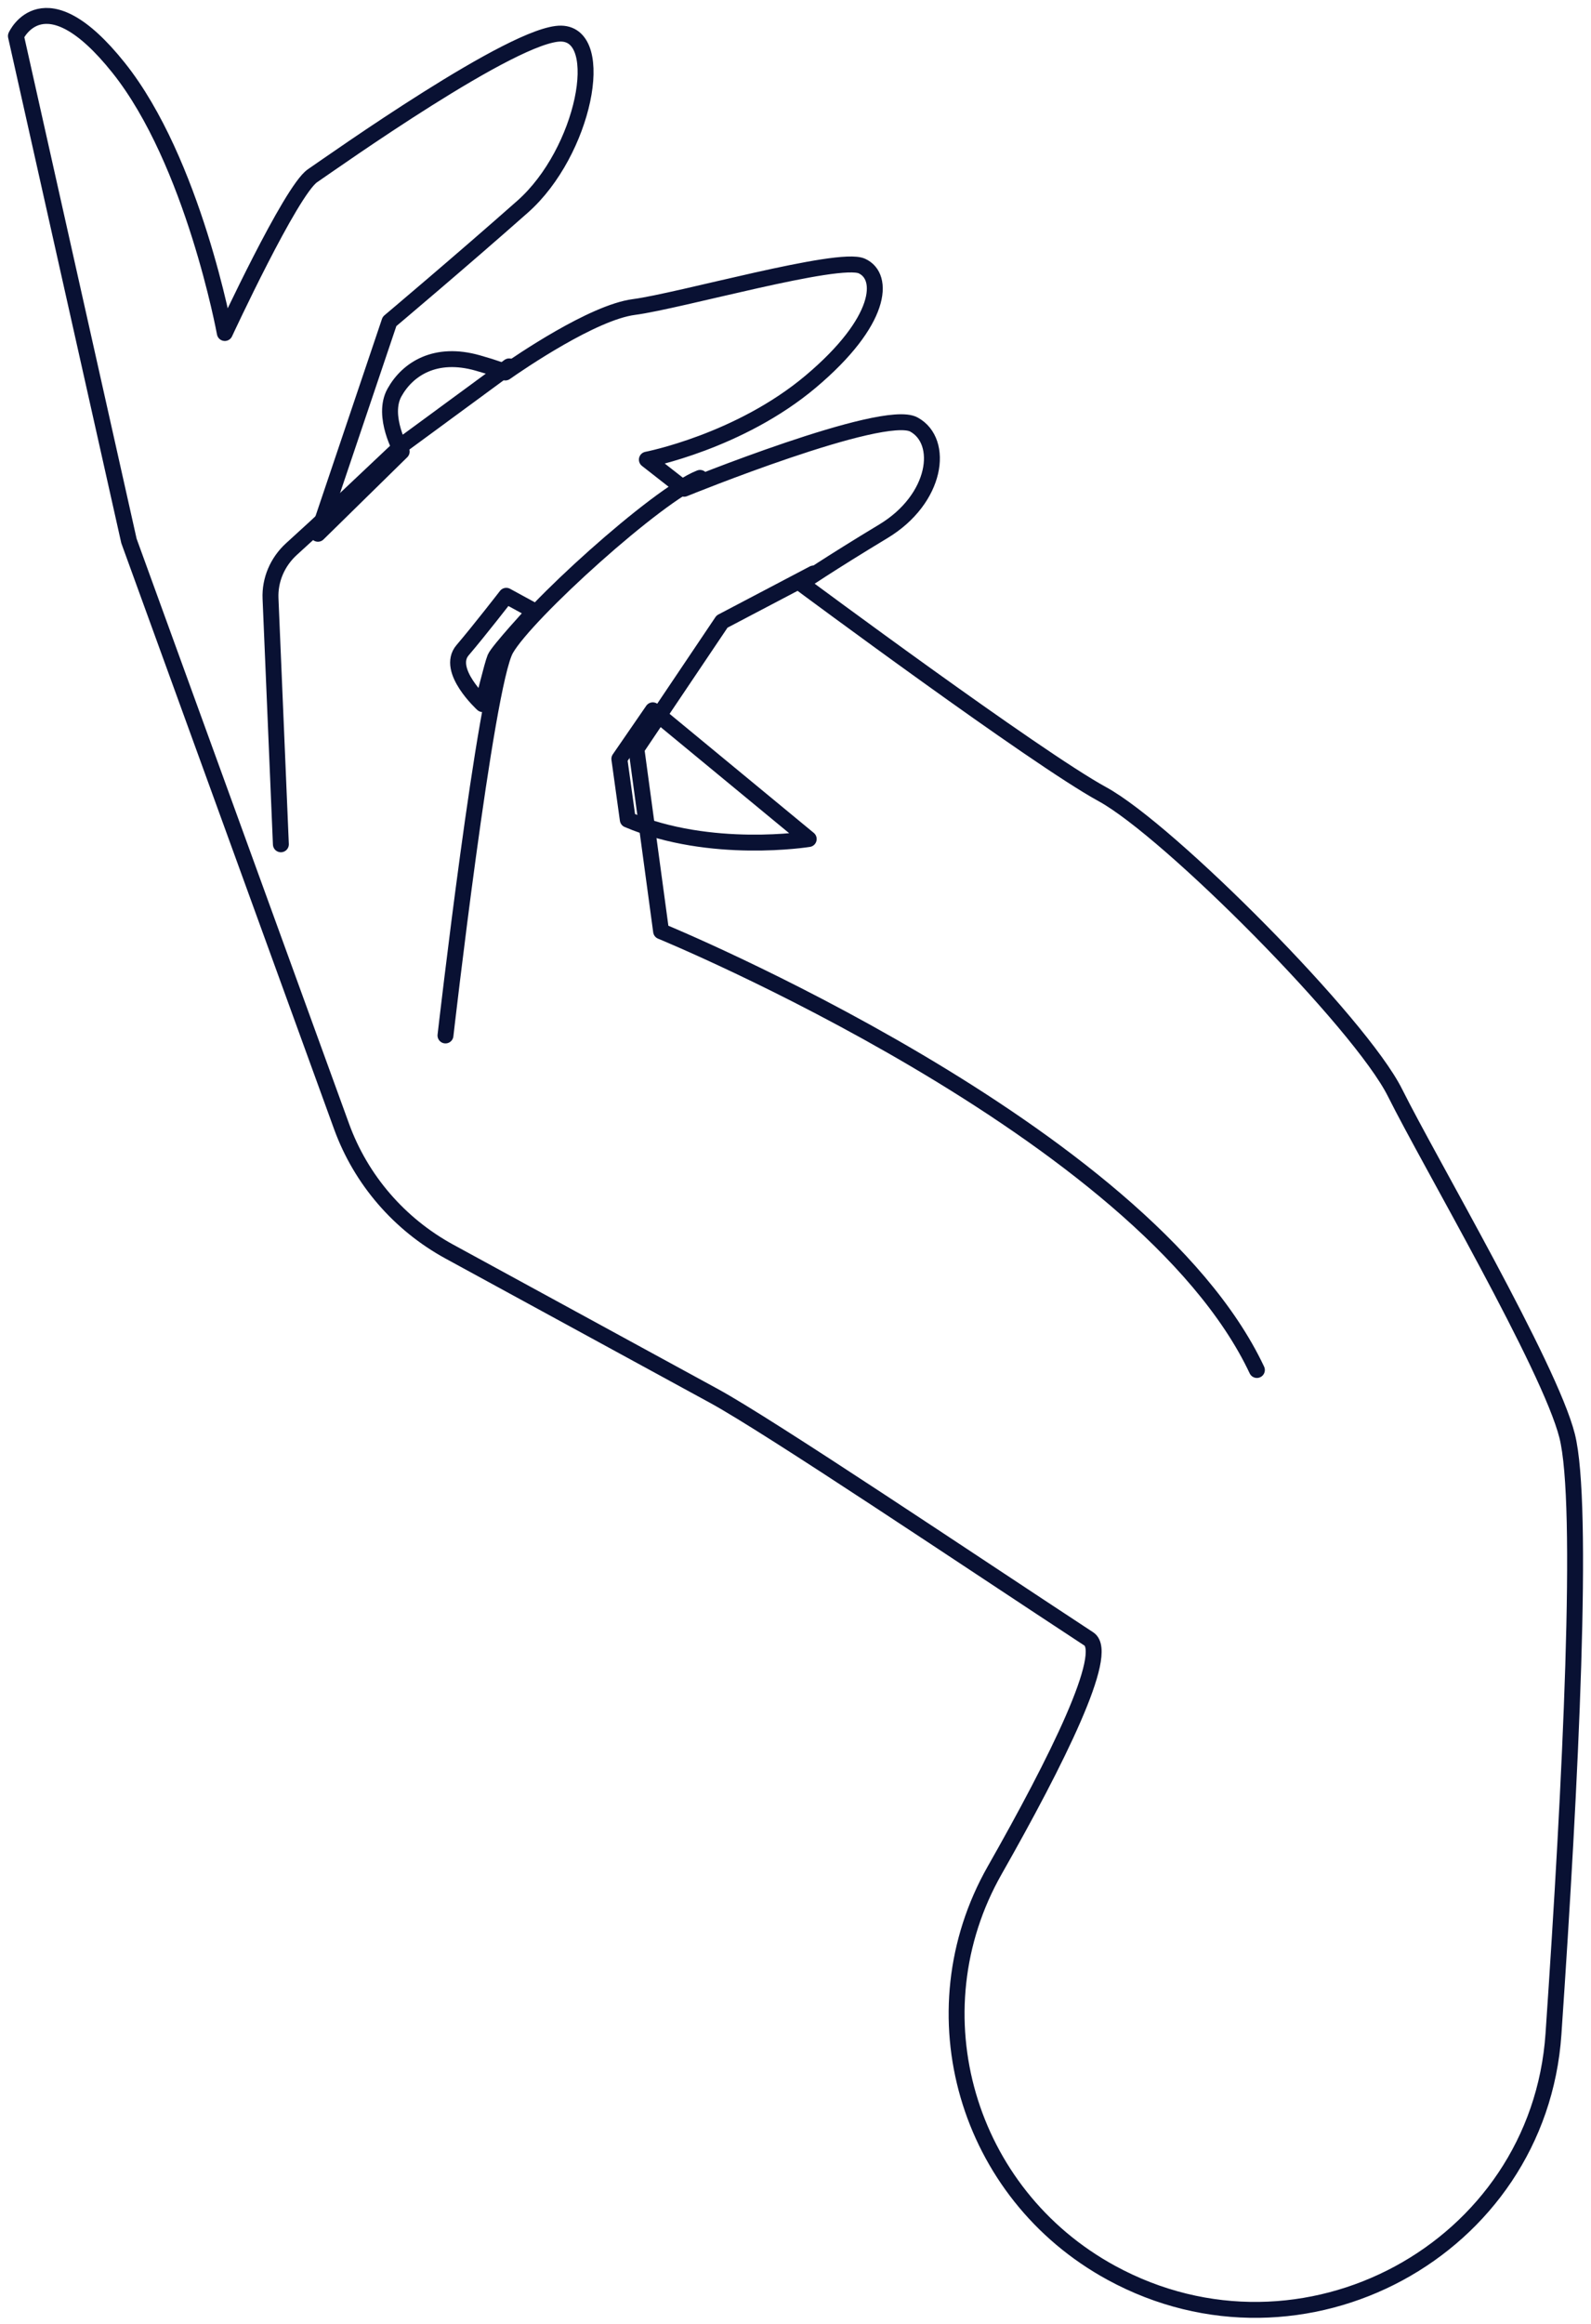 <svg width="100" height="146" viewBox="0 0 100 146" fill="none" xmlns="http://www.w3.org/2000/svg">
<path d="M50.831 52.71L41.03 44.623L38.928 47.674L39.458 51.494C44.666 53.711 50.831 52.71 50.831 52.71ZM33.596 38.397L31.821 37.429C31.821 37.429 30.151 39.587 29.076 40.847C27.999 42.105 30.339 44.236 30.339 44.236C30.339 44.236 30.929 41.783 31.115 41.335C31.301 40.886 33.596 38.397 33.596 38.397ZM97.641 127.782C96.716 141.331 81.874 149.342 69.848 142.784C60.744 137.819 57.424 126.464 62.517 117.5C66.448 110.581 69.783 103.847 68.438 102.964C60.94 98.045 48.384 89.611 44.872 87.695L28.249 78.631C25.096 76.911 22.685 74.115 21.468 70.764L8.105 33.982L1 2.262C1 2.262 2.752 -1.631 7.454 4.258C12.155 10.146 14.13 20.921 14.13 20.921C14.13 20.921 18.285 11.966 19.641 11.042C20.996 10.119 32.364 2.05 35.272 2.111C38.179 2.173 36.725 9.554 32.851 12.982C28.977 16.41 24.483 20.194 24.483 20.194L19.984 33.533L25.247 28.369C25.247 28.369 23.965 26.146 24.795 24.659C25.625 23.172 27.373 22.047 30.033 22.805C31.167 23.128 31.617 23.305 31.761 23.402C32.679 22.76 37.267 19.623 39.842 19.288C42.712 18.914 52.713 16.057 54.169 16.712C55.625 17.367 55.455 20.184 50.962 23.967C46.469 27.752 40.658 28.876 40.658 28.876L42.998 30.706C42.998 30.706 55.507 25.615 57.441 26.669C59.375 27.724 58.897 31.343 55.519 33.379C52.141 35.416 50.334 36.647 50.334 36.647C50.334 36.647 65.097 47.607 69.287 49.892C73.477 52.177 85.502 64.276 87.684 68.653C89.866 73.029 97.4 85.85 98.499 90.204C99.582 94.49 98.729 111.867 97.641 127.782Z" stroke="#091133" stroke-miterlimit="10" stroke-linecap="round" stroke-linejoin="round"/>
<path d="M51.131 36.028L45.383 39.048L40 47.049L41.552 58.507C41.552 58.507 71.882 70.955 79 86.067" stroke="#091133" stroke-miterlimit="10" stroke-linecap="round" stroke-linejoin="round"/>
<path d="M28 65.051C28 65.051 30.519 43.046 31.797 40.787C33.075 38.529 41.357 31.04 44 30.023" stroke="#091133" stroke-miterlimit="10" stroke-linecap="round" stroke-linejoin="round"/>
<path d="M32 23.018L25.372 27.886L19.878 33.07L18.32 34.493C17.434 35.301 16.954 36.432 17.003 37.598L17.654 53.041" stroke="#091133" stroke-miterlimit="10" stroke-linecap="round" stroke-linejoin="round"/>
</svg>
